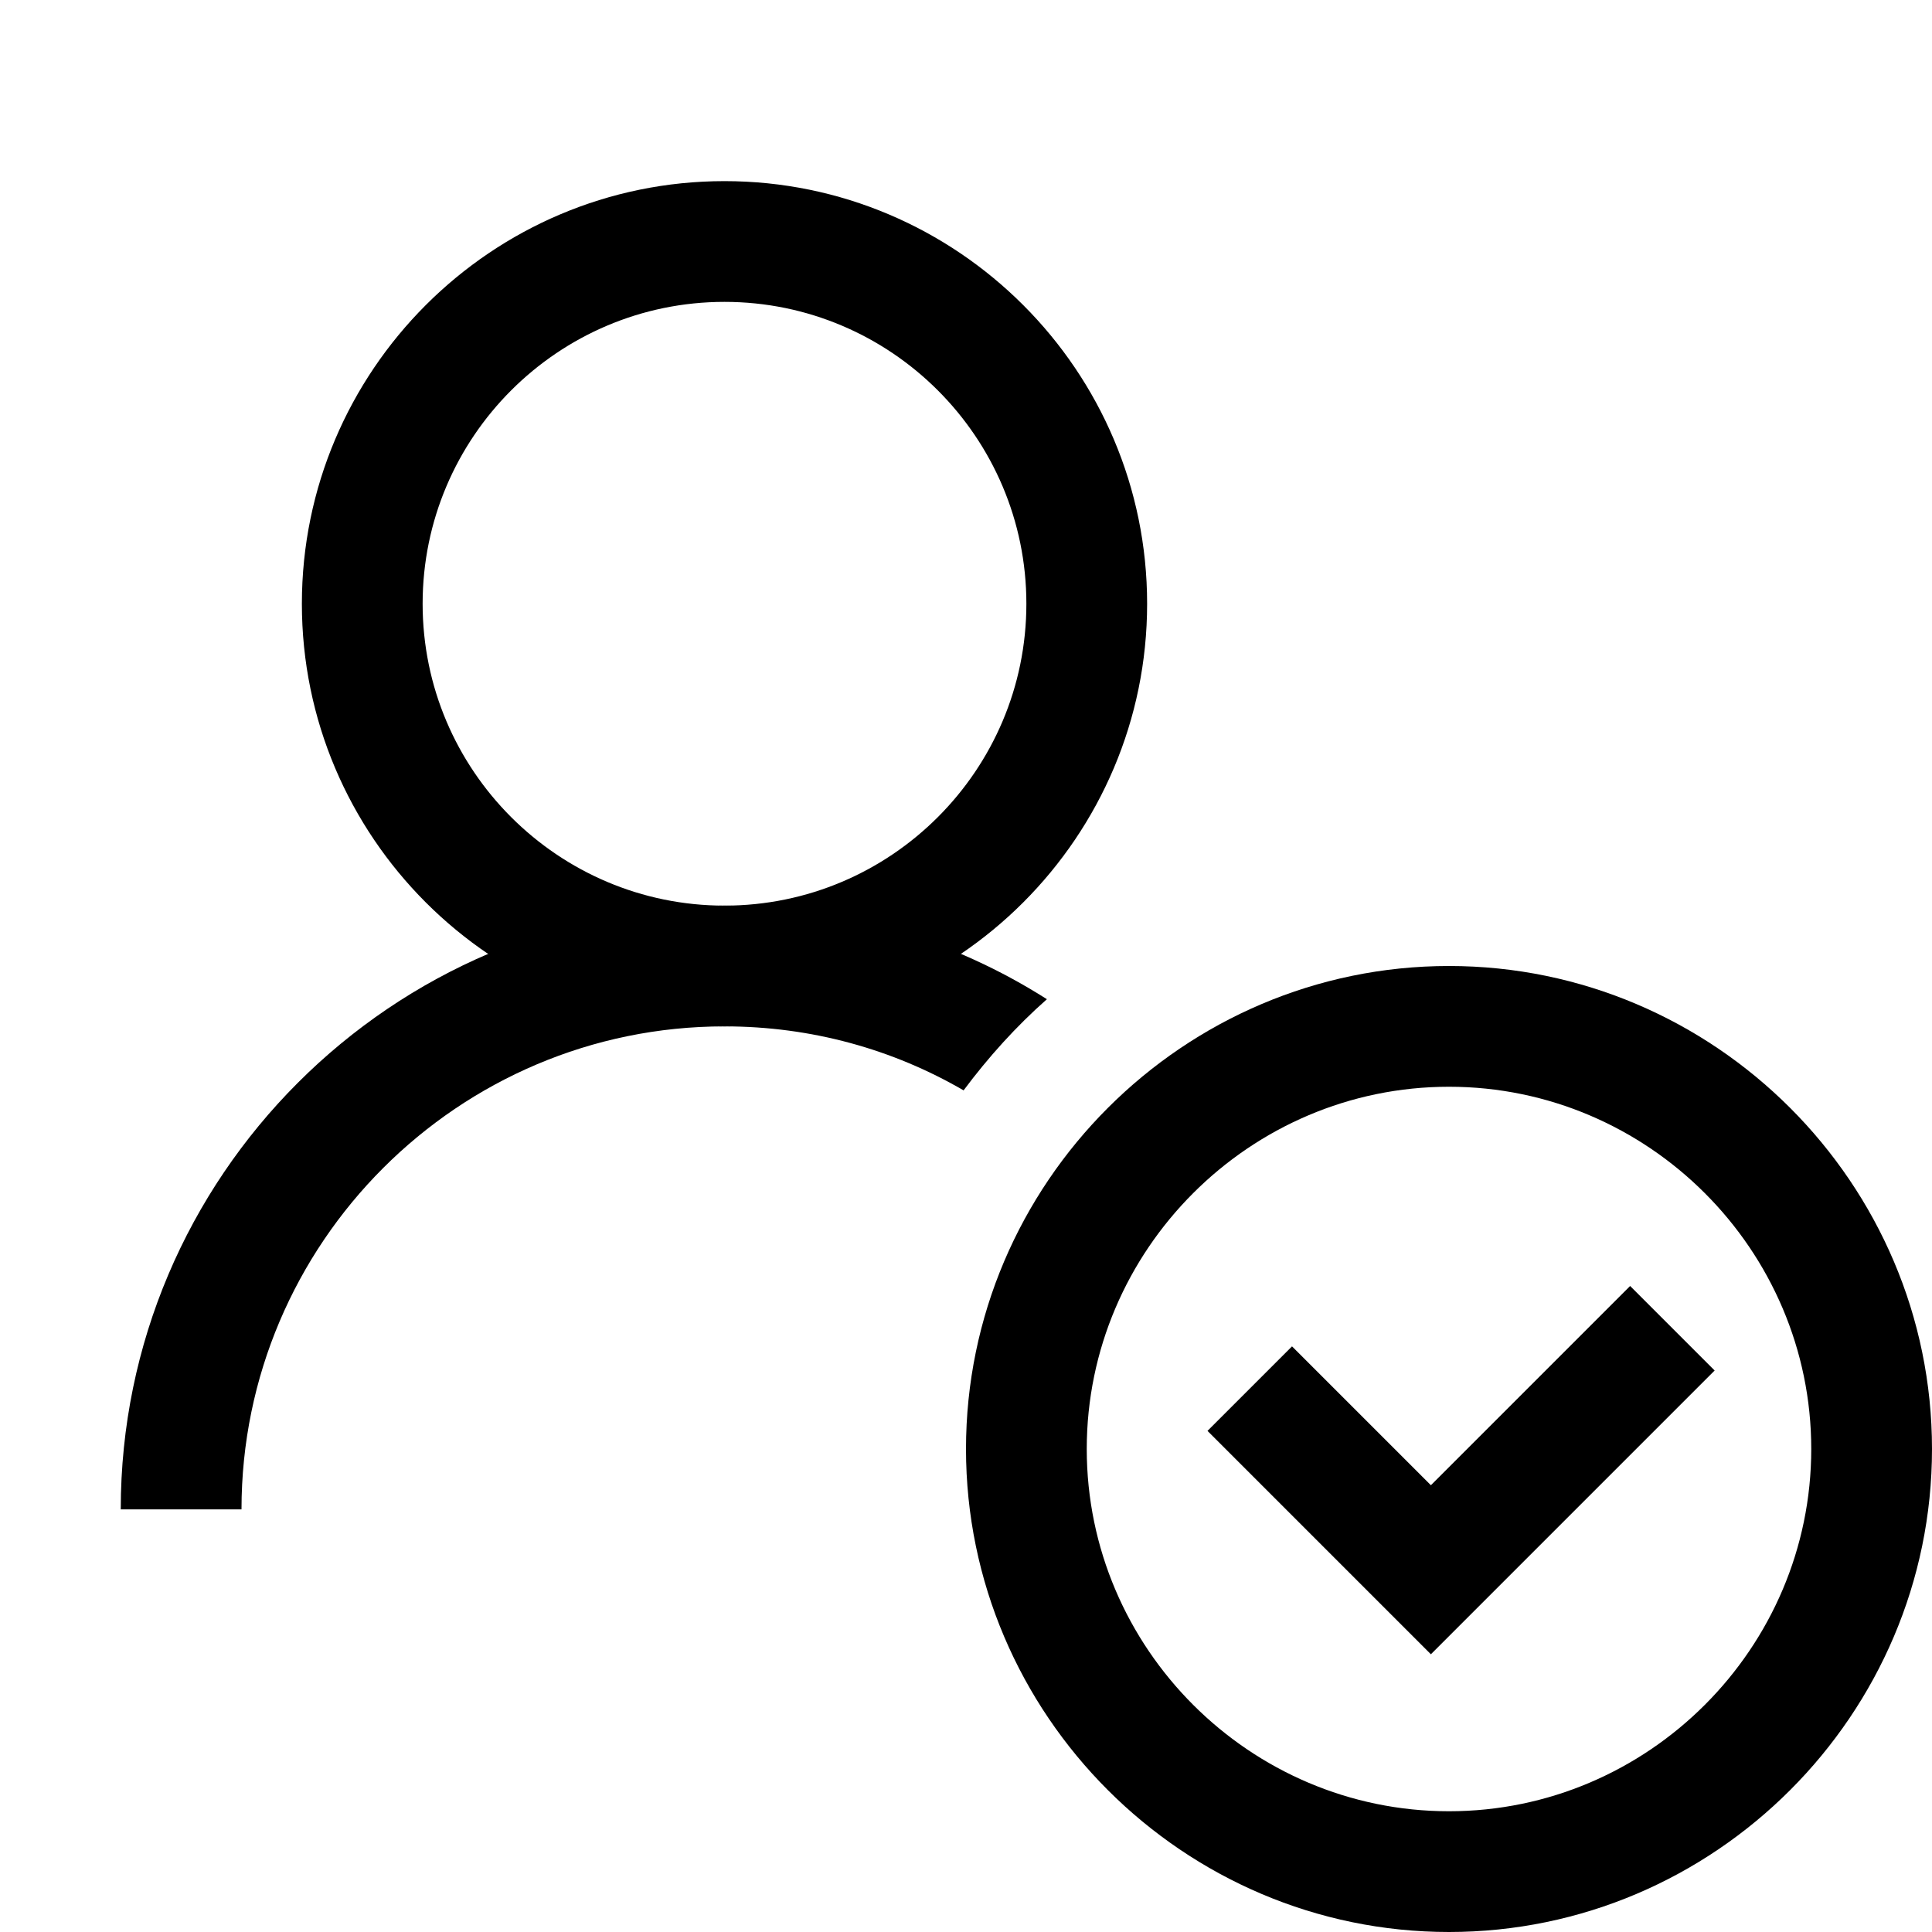 <?xml version="1.0" encoding="iso-8859-1"?><!-- Generator: Adobe Illustrator 23.0.2, SVG Export Plug-In . SVG Version: 6.00 Build 0)  --><svg xmlns="http://www.w3.org/2000/svg" xmlns:xlink="http://www.w3.org/1999/xlink" viewBox="0 0 32 32" width="512px" height="512px"><g><path d="M12,17c-3.86,0-7-3.141-7-7s3.14-7,7-7s7,3.141,7,7S15.86,17,12,17z M12,5c-2.757,0-5,2.243-5,5s2.243,5,5,5s5-2.243,5-5S14.757,5,12,5z"/></g><g><path d="M17.34,16.55c-0.51,0.45-0.97,0.96-1.38,1.51C14.79,17.38,13.44,17,12,17c-4.41,0-8,3.59-8,8H2c0-5.51,4.49-10,10-10C13.96,15,15.8,15.57,17.34,16.55z"/></g><path d="M24,32c-4.4,0-8-3.6-8-8s3.6-8,8-8s8,3.6,8,8S28.4,32,24,32z M24,18c-3.3,0-6,2.7-6,6s2.7,6,6,6s6-2.7,6-6S27.3,18,24,18z M28.4,22.7L27,21.3l-3.3,3.3l-2.3-2.3L20,23.7l3.7,3.7L28.4,22.7z"/></svg>